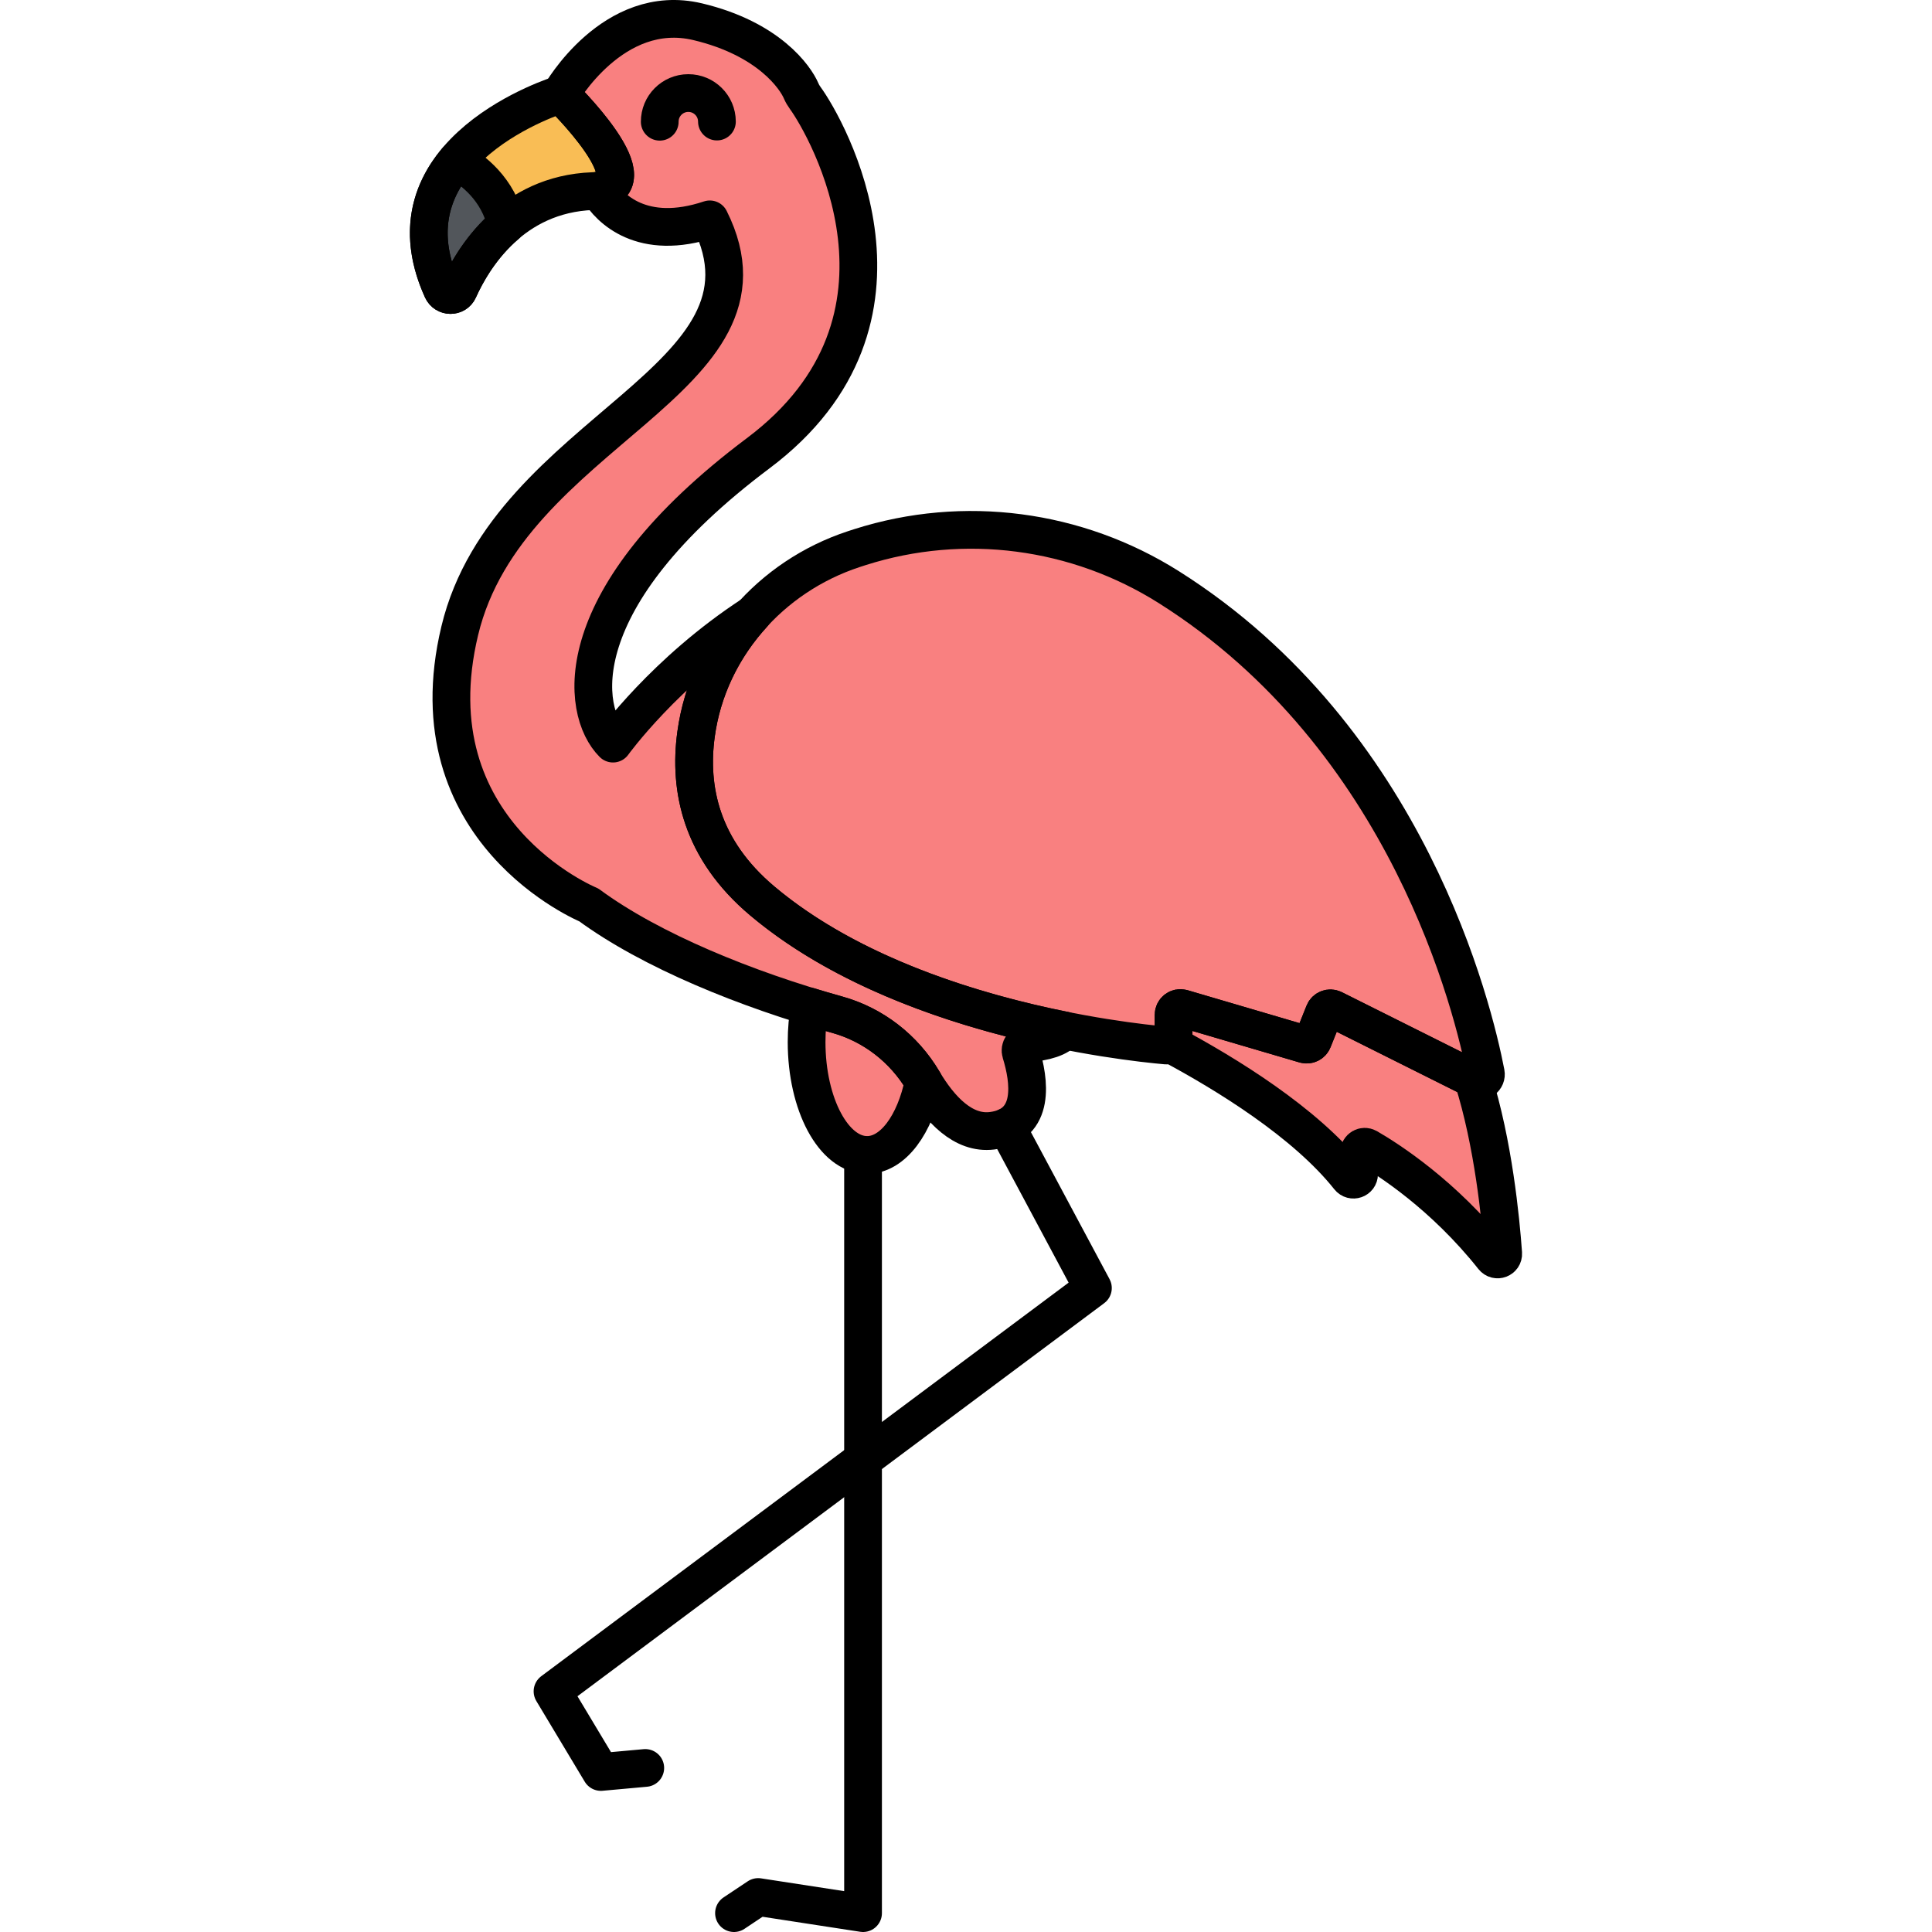 <?xml version="1.0" encoding="utf-8"?>
<!-- Generator: Adobe Illustrator 22.0.0, SVG Export Plug-In . SVG Version: 6.00 Build 0)  -->
<svg version="1.1" xmlns="http://www.w3.org/2000/svg" xmlns:xlink="http://www.w3.org/1999/xlink" x="0px" y="0px"
	 viewBox="0 0 256 256" style="enable-background:new 0 0 256 256;" xml:space="preserve">
<style type="text/css">
	.st0{fill:#F9BD55;}
	.st1{fill:#F4DBCE;}
	.st2{fill:#52565B;}
	.st3{fill:#FD605B;}
	.st4{fill:#F98080;}
	.st5{fill:#F9E63A;}
	.st6{fill:#039BE6;}
	.st7{fill:none;stroke:#000000;stroke-width:5;stroke-linecap:round;stroke-linejoin:round;stroke-miterlimit:10;}
	.st8{fill:#7D3D1A;}
	.st9{fill:#EAA250;}
	.st10{fill:#DD7F57;}
	.st11{fill:#FFC097;}
	.st12{fill:#F49667;}
	.st13{fill:#F89422;}
	.st14{fill:#E3E4E5;}
	.st15{fill:#6E7175;}
	.st16{fill:#46BAF9;}
	.st17{fill:#D9F3FF;}
	.st18{fill:#828487;}
	.st19{fill:#A8AEB2;}
	.st20{fill:#C9CDD1;}
	.st21{fill:#8CD8F9;}
	.st22{fill:#1AA7E5;}
	.st23{fill:#ACE7FC;}
	.st24{fill:#FFFFFF;}
	.st25{fill:#9E512B;}
	.st26{fill:#7ED5FC;}
	.st27{fill:#7CCC4E;}
	.st28{fill:#3AA03A;}
	.st29{fill:#FCB1B1;}
	.st30{fill:#F76E23;}
	.st31{fill:#C16A44;}
	.st32{fill:#B796EA;}
</style>
<g id="Layer_1">
</g>
<g id="Layer_2">
</g>
<g id="Layer_3">
</g>
<g id="Layer_4">
</g>
<g id="Layer_5">
</g>
<g id="Layer_6">
</g>
<g id="Layer_7">
</g>
<g id="Layer_8">
</g>
<g id="Layer_9">
</g>
<g id="Layer_10">
</g>
<g id="Layer_11">
</g>
<g id="Layer_12">
</g>
<g id="Layer_13">
</g>
<g id="Layer_14">
</g>
<g id="Layer_15">
</g>
<g id="Layer_16">
</g>
<g id="Layer_17">
</g>
<g id="Layer_18">
</g>
<g id="Layer_19">
</g>
<g id="Layer_20">
</g>
<g id="Layer_21">
</g>
<g id="Layer_22">
</g>
<g id="Layer_23">
</g>
<g id="Layer_24">
</g>
<g id="Layer_25">
</g>
<g id="Layer_26">
</g>
<g id="Layer_27">
</g>
<g id="Layer_28">
</g>
<g id="Layer_29">
</g>
<g id="Layer_30">
</g>
<g id="Layer_31">
</g>
<g id="Layer_32">
</g>
<g id="Layer_33">
</g>
<g id="Layer_34">
</g>
<g id="Layer_35">
</g>
<g id="Layer_36">
</g>
<g id="Layer_37">
</g>
<g id="Layer_38">
</g>
<g id="Layer_39">
</g>
<g id="Layer_40">
</g>
<g id="Layer_41">
</g>
<g id="Layer_42">
</g>
<g id="Layer_43">
</g>
<g id="Layer_44">
</g>
<g id="Layer_45">
</g>
<g id="Layer_46">
</g>
<g id="Layer_47">
</g>
<g id="Layer_48">
</g>
<g id="Layer_49">
</g>
<g id="Layer_50">
</g>
<g id="Layer_51">
</g>
<g id="Layer_52">
</g>
<g id="Layer_53">
</g>
<g id="Layer_54">
	<g>
		<path class="st4" d="M196.875,142.182c-1.613-8.365-10.23-44.336-42.005-64.385c-12.188-7.69-27.148-9.677-40.882-5.312
			c-0.289,0.092-0.58,0.186-0.871,0.282c-11.009,3.624-19.332,13.062-20.89,24.547c-0.975,7.182,0.65,15.219,8.772,22.059
			c18.28,15.393,47.818,18.662,53.532,19.161c0.527,0.046,0.974-0.371,0.974-0.9v-3.161c0-0.602,0.579-1.036,1.157-0.866
			l16.224,4.772c0.447,0.132,0.92-0.099,1.093-0.531l1.468-3.671c0.196-0.49,0.769-0.708,1.241-0.472l18.896,9.448
			C196.252,143.487,197.017,142.916,196.875,142.182z"/>
		<path class="st4" d="M195.172,142.947l-18.484-9.242c-0.472-0.236-1.045-0.018-1.241,0.472l-1.468,3.671
			c-0.173,0.432-0.646,0.662-1.093,0.531l-16.224-4.772c-0.578-0.17-1.157,0.264-1.157,0.866v3.161c0,0.307-0.159,0.563-0.388,0.726
			c7.348,3.929,17.851,10.367,23.637,17.663c0.443,0.558,1.333,0.255,1.333-0.458V152.7c0-0.577,0.62-0.938,1.12-0.65
			c2.751,1.587,10.093,6.287,16.645,14.547c0.456,0.575,1.382,0.226,1.33-0.506C198.86,161.547,197.879,151.482,195.172,142.947z"/>
		<path class="st4" d="M100.999,119.373c-8.122-6.84-9.747-14.877-8.772-22.059c0.823-6.065,3.547-11.548,7.542-15.917
			c-11.677,7.587-18.542,17.136-18.542,17.136c-4.275-4.275-6.412-19.237,19.237-38.475c23.665-17.749,9.04-43.23,6.238-47.067
			c-0.216-0.296-0.4-0.606-0.543-0.943c-0.751-1.766-4.266-6.919-13.711-9.168C81.227,0.208,74.28,12.499,74.28,12.499
			s12.035,11.682,5.064,12.751c1.401,2.343,5.721,6.81,14.708,3.815C104.74,50.439,67.334,56.852,60.921,83.57
			s17.1,36.337,17.1,36.337c8.211,6.05,20.962,11.224,32.888,14.537c4.8,1.333,8.866,4.493,11.405,8.779
			c2.24,3.781,5.326,7.086,9.144,6.609c5.822-0.728,4.955-6.656,3.808-10.366c-0.177-0.574,0.239-1.163,0.838-1.21
			c2.453-0.195,4.196-0.748,4.954-1.712C129.309,134.197,112.809,129.318,100.999,119.373z"/>
		<g>
			<path class="st4" d="M122.314,143.223c-2.54-4.286-6.605-7.446-11.405-8.779c-1.201-0.334-2.411-0.691-3.623-1.061
				c-0.262,1.477-0.408,3.052-0.408,4.693c0,8.263,3.589,14.962,8.016,14.962c3.432,0,6.352-4.034,7.495-9.695
				C122.363,143.303,122.338,143.264,122.314,143.223z"/>
		</g>
		<path class="st0" d="M74.28,12.499c0,0-24.072,7.369-15.692,25.875c0.426,0.942,1.77,0.965,2.193,0.021
			c1.907-4.259,7.02-12.673,17.774-13.071C87.166,25.005,74.28,12.499,74.28,12.499z"/>
		<path class="st2" d="M67.09,29.767c-1.064-4.752-4.505-7.314-6.61-8.47c-3.404,4.078-5.238,9.687-1.891,17.077
			c0.426,0.942,1.77,0.965,2.193,0.021C61.813,36.091,63.795,32.576,67.09,29.767z"/>
		<path class="st7" d="M74.28,12.499c0,0-24.072,7.369-15.692,25.875c0.426,0.942,1.77,0.965,2.193,0.021
			c1.907-4.259,7.02-12.673,17.774-13.071C87.166,25.005,74.28,12.499,74.28,12.499z"/>
		<path class="st7" d="M196.875,142.182c-1.613-8.365-10.23-44.336-42.005-64.385c-12.188-7.69-27.148-9.677-40.882-5.312
			c-0.289,0.092-0.58,0.186-0.871,0.282c-11.009,3.624-19.332,13.062-20.89,24.547c-0.975,7.182,0.65,15.219,8.772,22.059
			c18.28,15.393,47.818,18.662,53.532,19.161c0.527,0.046,0.974-0.371,0.974-0.9v-3.161c0-0.602,0.579-1.036,1.157-0.866
			l16.224,4.772c0.447,0.132,0.92-0.099,1.093-0.531l1.468-3.671c0.196-0.49,0.769-0.708,1.241-0.472l18.896,9.448
			C196.252,143.487,197.017,142.916,196.875,142.182z"/>
		<path class="st7" d="M87.419,16.131c-0.007-2.093,1.684-3.795,3.777-3.801c2.093-0.007,3.795,1.684,3.801,3.777"/>
		<path class="st7" d="M195.172,142.947l-18.484-9.242c-0.472-0.236-1.045-0.018-1.241,0.472l-1.468,3.671
			c-0.173,0.432-0.646,0.662-1.093,0.531l-16.224-4.772c-0.578-0.17-1.157,0.264-1.157,0.866v3.161c0,0.307-0.159,0.563-0.388,0.726
			c7.348,3.929,17.851,10.367,23.637,17.663c0.443,0.558,1.333,0.255,1.333-0.458V152.7c0-0.577,0.62-0.938,1.12-0.65
			c2.751,1.587,10.093,6.287,16.645,14.547c0.456,0.575,1.382,0.226,1.33-0.506C198.86,161.547,197.879,151.482,195.172,142.947z"/>
		<path class="st7" d="M100.999,119.373c-8.122-6.84-9.747-14.877-8.772-22.059c0.823-6.065,3.547-11.548,7.542-15.917
			c-11.677,7.587-18.542,17.136-18.542,17.136c-4.275-4.275-6.412-19.237,19.237-38.475c23.665-17.749,9.04-43.23,6.238-47.067
			c-0.216-0.296-0.4-0.606-0.543-0.943c-0.751-1.766-4.266-6.919-13.711-9.168C81.227,0.208,74.28,12.499,74.28,12.499
			s12.035,11.682,5.064,12.751c1.401,2.343,5.721,6.81,14.708,3.815C104.74,50.439,67.334,56.852,60.921,83.57
			s17.1,36.337,17.1,36.337c8.211,6.05,20.962,11.224,32.888,14.537c4.8,1.333,8.866,4.493,11.405,8.779
			c2.24,3.781,5.326,7.086,9.144,6.609c5.822-0.728,4.955-6.656,3.808-10.366c-0.177-0.574,0.239-1.163,0.838-1.21
			c2.453-0.195,4.196-0.748,4.954-1.712C129.309,134.197,112.809,129.318,100.999,119.373z"/>
		<polyline class="st7" points="114.358,153.038 114.358,253.5 100.465,251.363 97.258,253.5 		"/>
		<g>
			<path class="st7" d="M122.314,143.223c-2.54-4.286-6.605-7.446-11.405-8.779c-1.201-0.334-2.411-0.691-3.623-1.061
				c-0.262,1.477-0.408,3.052-0.408,4.693c0,8.263,3.589,14.962,8.016,14.962c3.432,0,6.352-4.034,7.495-9.695
				C122.363,143.303,122.338,143.264,122.314,143.223z"/>
		</g>
		<polyline class="st7" points="133.391,149.31 144.817,170.673 73.212,224.11 79.624,234.797 85.502,234.263 		"/>
		<path class="st7" d="M67.09,29.767c-1.064-4.752-4.505-7.314-6.61-8.47c-3.404,4.078-5.238,9.687-1.891,17.077
			c0.426,0.942,1.77,0.965,2.193,0.021C61.813,36.091,63.795,32.576,67.09,29.767z"/>
	</g>
</g>
<g id="Layer_55">
</g>
<g id="Layer_56">
</g>
<g id="Layer_57">
</g>
<g id="Layer_58">
</g>
<g id="Layer_59">
</g>
<g id="Layer_60">
</g>
<g id="Layer_61">
</g>
<g id="Layer_62">
</g>
<g id="Layer_63">
</g>
<g id="Layer_64">
</g>
<g id="Layer_65">
</g>
<g id="Layer_66">
</g>
<g id="Layer_67">
</g>
<g id="Layer_68">
</g>
<g id="Layer_69">
</g>
<g id="Layer_70">
</g>
<g id="Layer_71">
</g>
<g id="Layer_72">
</g>
<g id="Layer_73">
</g>
<g id="Layer_74">
</g>
<g id="Layer_75">
</g>
<g id="Layer_76">
</g>
<g id="Layer_77">
</g>
<g id="Layer_78">
</g>
<g id="Layer_79">
</g>
<g id="Layer_80">
</g>
<g id="Layer_81">
</g>
<g id="Layer_82">
</g>
<g id="Layer_83">
</g>
<g id="Layer_84">
</g>
<g id="Layer_85">
</g>
<g id="Layer_86">
</g>
<g id="Layer_87">
</g>
<g id="Layer_88">
</g>
<g id="Layer_89">
</g>
<g id="Layer_90">
</g>
<g id="Layer_91">
</g>
<g id="Layer_92">
</g>
<g id="Layer_93">
</g>
<g id="Layer_94">
</g>
<g id="Layer_95">
</g>
<g id="Layer_96">
</g>
<g id="Layer_97">
</g>
<g id="Layer_98">
</g>
<g id="Layer_99">
</g>
<g id="Layer_100">
</g>
</svg>
